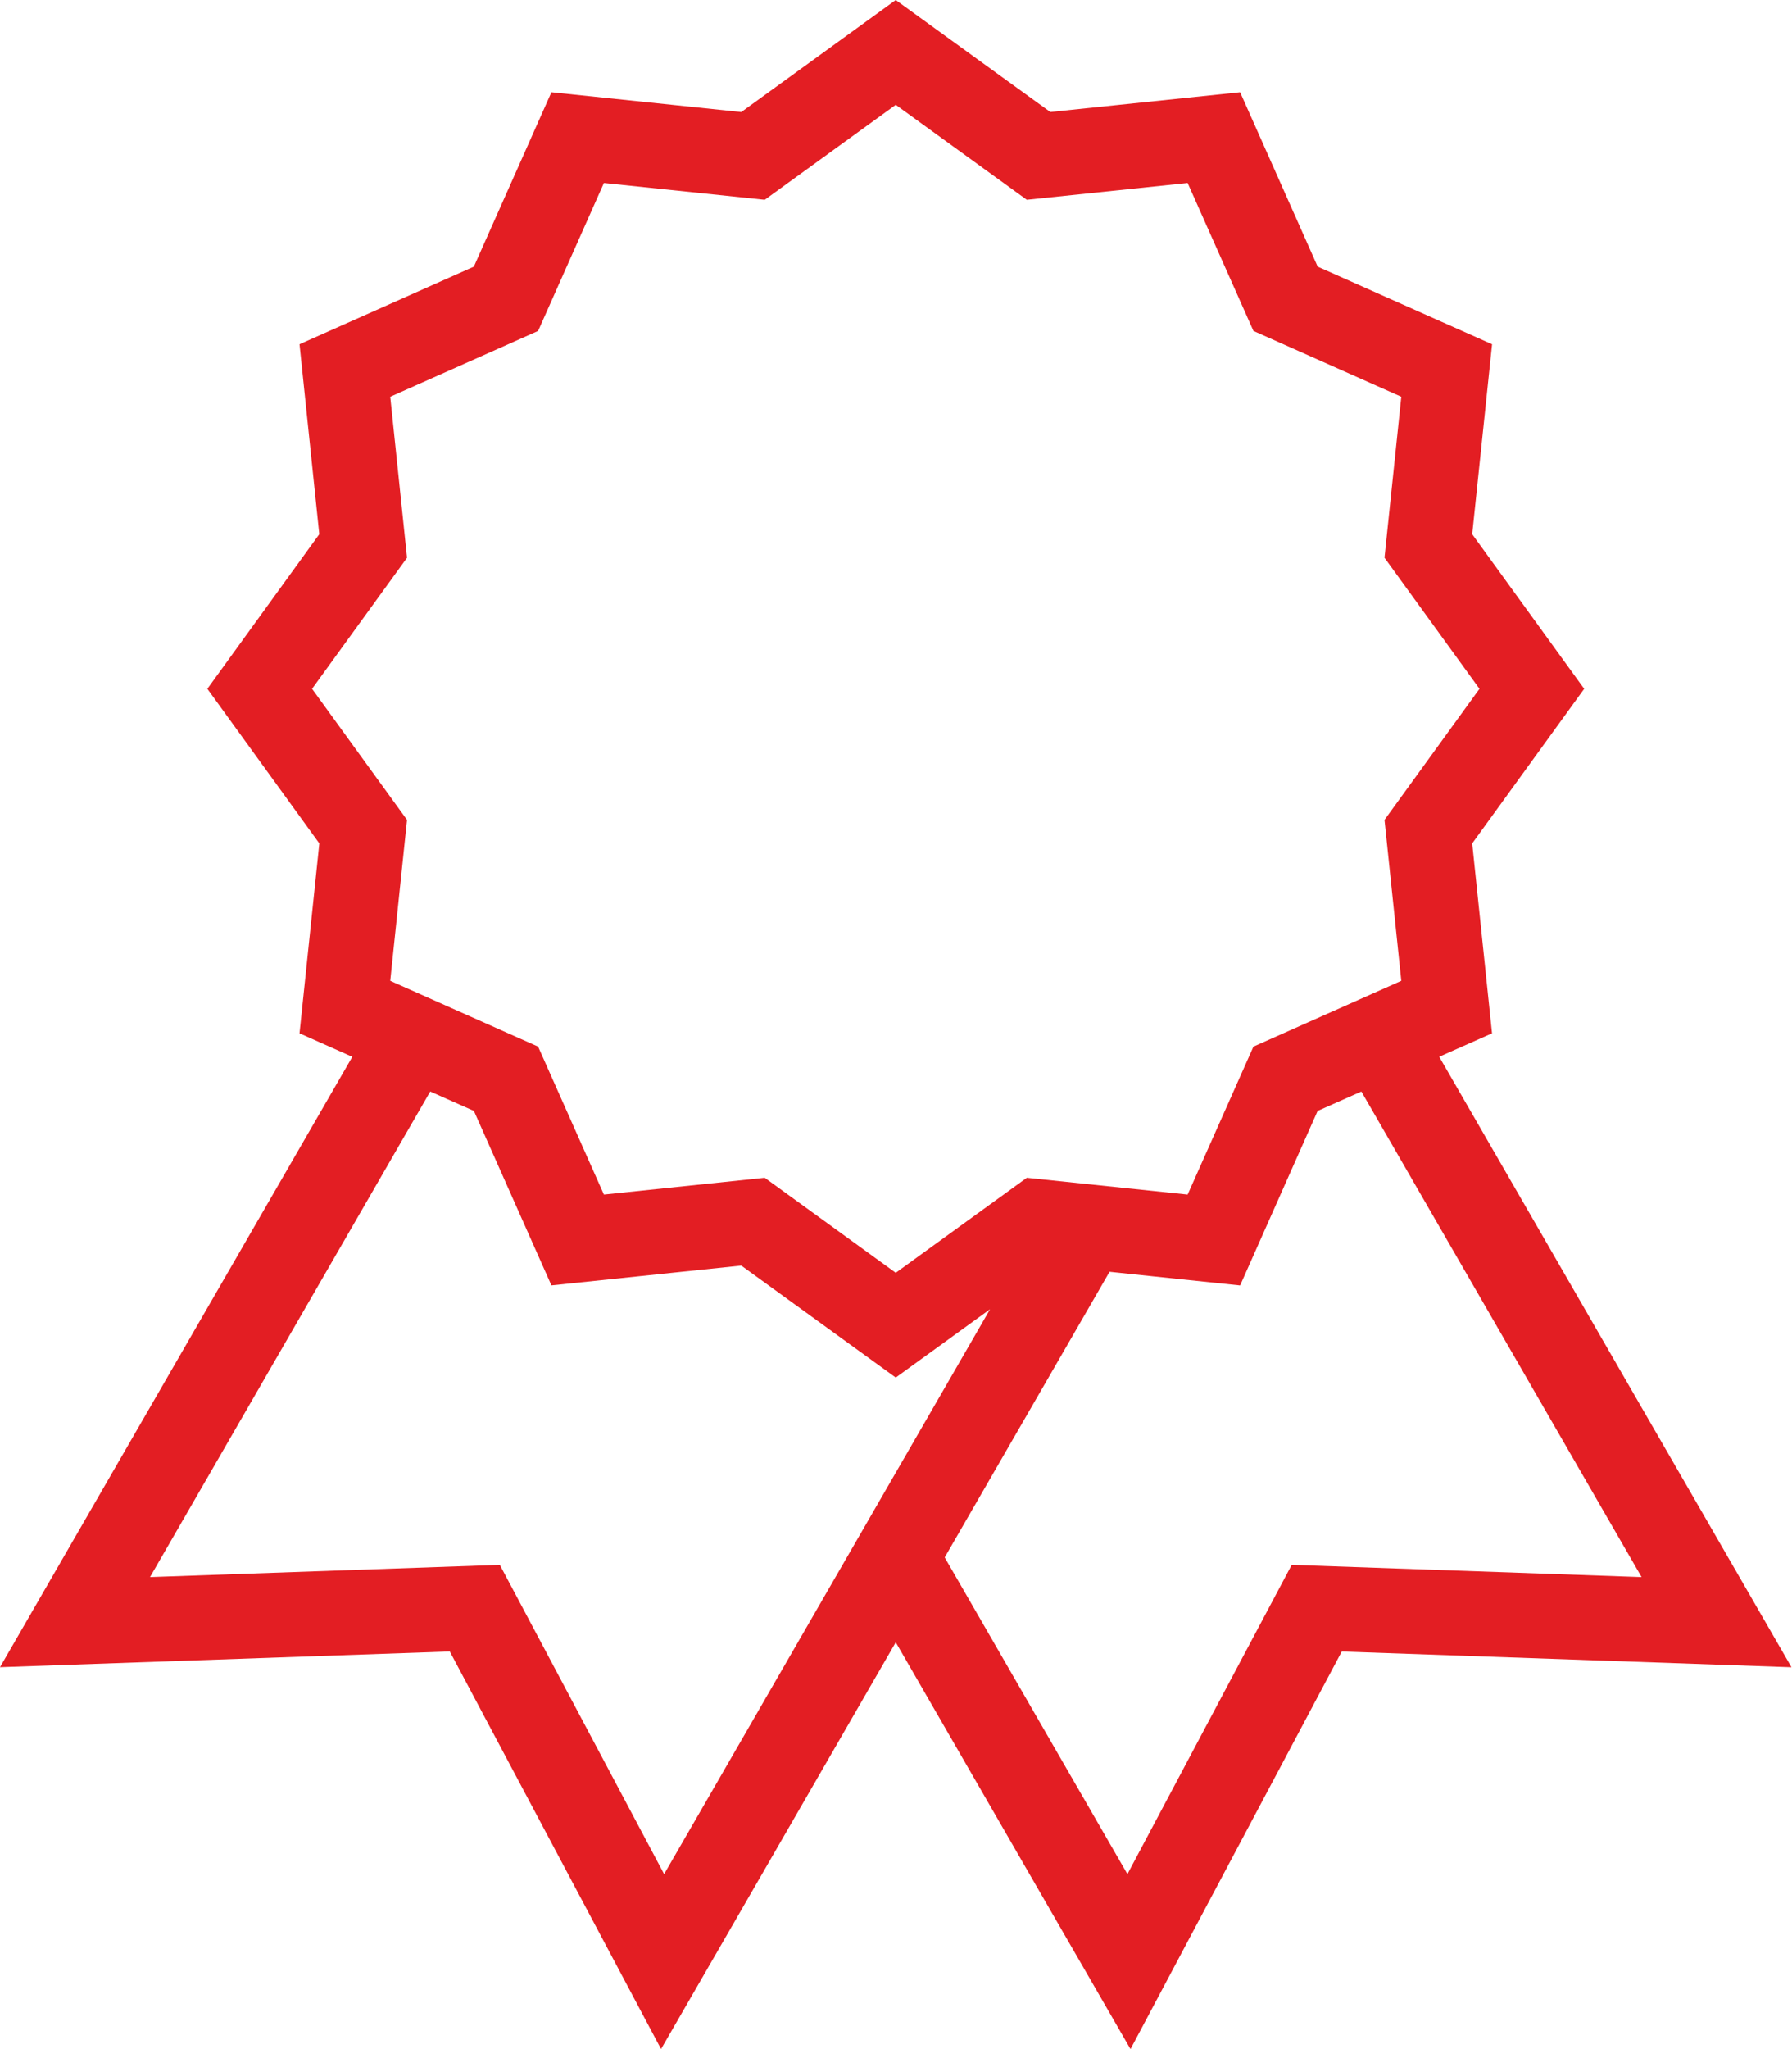 <svg width="35" height="40" viewBox="0 0 35 40" fill="none" xmlns="http://www.w3.org/2000/svg">
<path d="M8.785 32.238L12.911 39.999L17.495 32.059L22.08 40L26.206 32.239L34.99 32.546L28.11 20.629L29.141 20.171L28.754 16.464L30.941 13.446L28.754 10.428L29.142 6.72L25.736 5.205L24.221 1.8L20.514 2.186L17.495 0L14.478 2.187L10.77 1.8L9.255 5.205L5.85 6.72L6.236 10.428L4.05 13.446L6.237 16.464L5.85 20.171L6.881 20.63L0 32.545L8.785 32.238ZM26.589 21.307L32.062 30.786L25.229 30.547L22.02 36.584L18.451 30.402L21.671 24.826L22.461 24.909L24.221 25.093L25.735 21.686L26.589 21.307ZM7.622 19.146L7.95 16.005L6.095 13.446L7.95 10.887L7.622 7.745L10.51 6.46L11.795 3.572L14.936 3.9L17.495 2.046L20.055 3.9L23.196 3.572L24.481 6.46L27.369 7.745L27.041 10.887L28.896 13.446L27.041 16.005L27.369 19.146L27.278 19.187L24.481 20.431L23.196 23.319L20.055 22.991L17.495 24.846L14.936 22.991L11.795 23.319L10.51 20.431L7.713 19.187L7.622 19.146ZM10.77 25.092L14.478 24.705L17.495 26.891L19.337 25.557L16.54 30.402L12.971 36.584L9.762 30.547L2.93 30.786L8.403 21.307L9.256 21.686L10.77 25.092Z" fill="#E31E23"/>
</svg>
